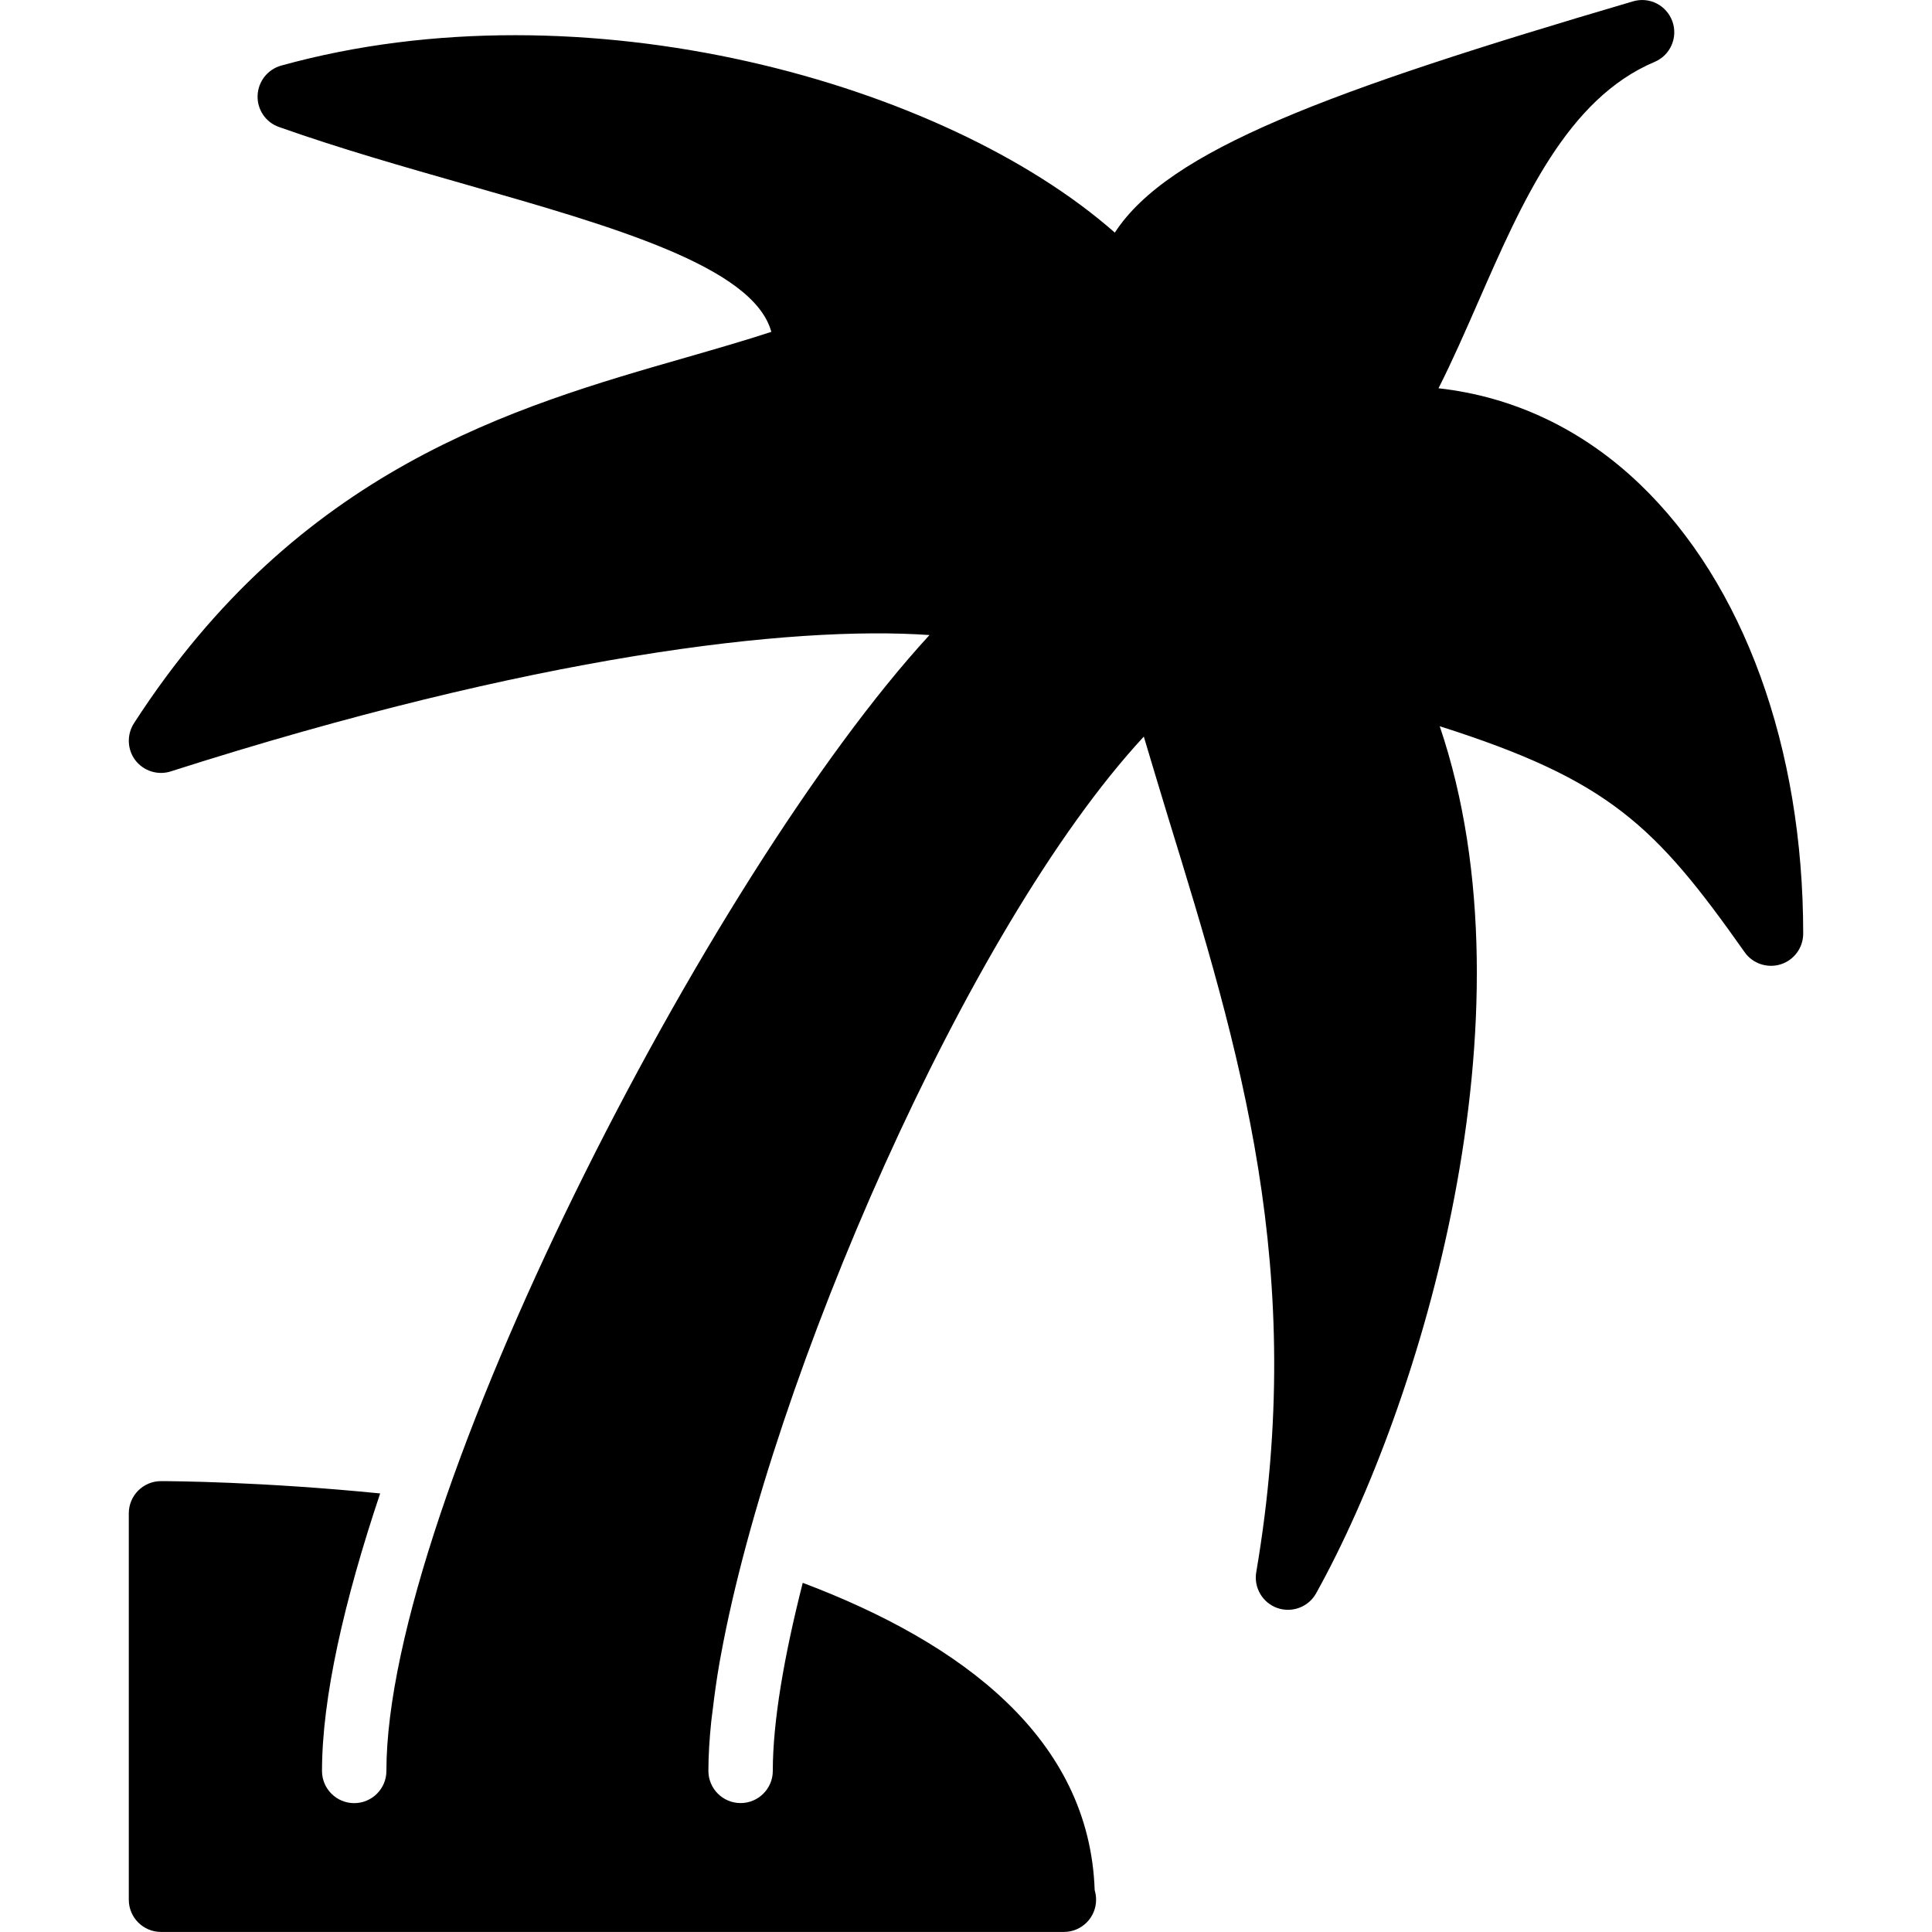 <?xml version="1.0" encoding="iso-8859-1"?>
<!-- Generator: Adobe Illustrator 19.0.0, SVG Export Plug-In . SVG Version: 6.00 Build 0)  -->
<svg version="1.1" id="Layer_1" xmlns="http://www.w3.org/2000/svg" xmlns:xlink="http://www.w3.org/1999/xlink" x="0px" y="0px"
	 viewBox="0 0 30 30" style="enable-background:new 0 0 30 30;" xml:space="preserve">
<g>
	<g>
		<path d="M25.464,7.519c-0.89-0.853-1.958-1.359-3.127-1.49c0.216-0.426,0.415-0.882,0.622-1.354
			c0.676-1.543,1.374-3.14,2.734-3.714c0.244-0.103,0.365-0.379,0.276-0.628c-0.089-0.249-0.354-0.388-0.612-0.312
			c-4.743,1.396-7.214,2.311-8.046,3.591C14.67,1.286,9.066-0.286,4.365,1.019C4.155,1.078,4.008,1.266,4,1.484
			C3.992,1.702,4.126,1.9,4.332,1.972C5.274,2.306,6.264,2.588,7.22,2.861c2.299,0.656,4.481,1.279,4.757,2.292
			c-0.413,0.136-0.854,0.262-1.314,0.395c-2.687,0.771-6.03,1.731-8.583,5.683c-0.114,0.178-0.105,0.408,0.022,0.575
			c0.129,0.167,0.351,0.237,0.55,0.172c5.636-1.802,9.642-2.267,11.781-2.117C10.997,13.599,6,23.356,6,27.499
			c0,0.276-0.224,0.5-0.5,0.5S5,27.775,5,27.499c0-1.133,0.343-2.638,0.903-4.309C4.06,23.007,2.677,22.999,2.5,22.999
			c-0.276,0-0.5,0.224-0.5,0.5v6c0,0.276,0.224,0.5,0.5,0.5h14c0.008,0.001,0.016,0,0.02,0c0.276,0,0.5-0.224,0.5-0.5
			c0-0.052-0.008-0.102-0.022-0.149c-0.08-2.357-2.06-3.839-4.533-4.772C12.174,25.721,12,26.736,12,27.498
			c0,0.276-0.224,0.5-0.5,0.5s-0.5-0.224-0.5-0.5c0-0.234,0.016-0.492,0.044-0.766c0.006-0.061,0.017-0.128,0.024-0.191
			c0.027-0.23,0.06-0.467,0.104-0.72c0.007-0.043,0.017-0.088,0.024-0.131c0.784-4.257,3.808-11.276,6.565-14.252
			c0.125,0.415,0.249,0.835,0.374,1.242c1.115,3.624,2.169,7.046,1.372,11.733c-0.041,0.24,0.098,0.475,0.327,0.556
			c0.055,0.019,0.11,0.028,0.166,0.028c0.178,0,0.347-0.095,0.437-0.257c1.634-2.94,3.447-8.956,1.919-13.463
			c2.626,0.836,3.344,1.536,4.735,3.509c0.125,0.178,0.353,0.253,0.56,0.188C27.859,14.908,28,14.715,28,14.497
			C28,11.607,27.076,9.063,25.464,7.519z"/>
	</g>
</g>
</svg>
